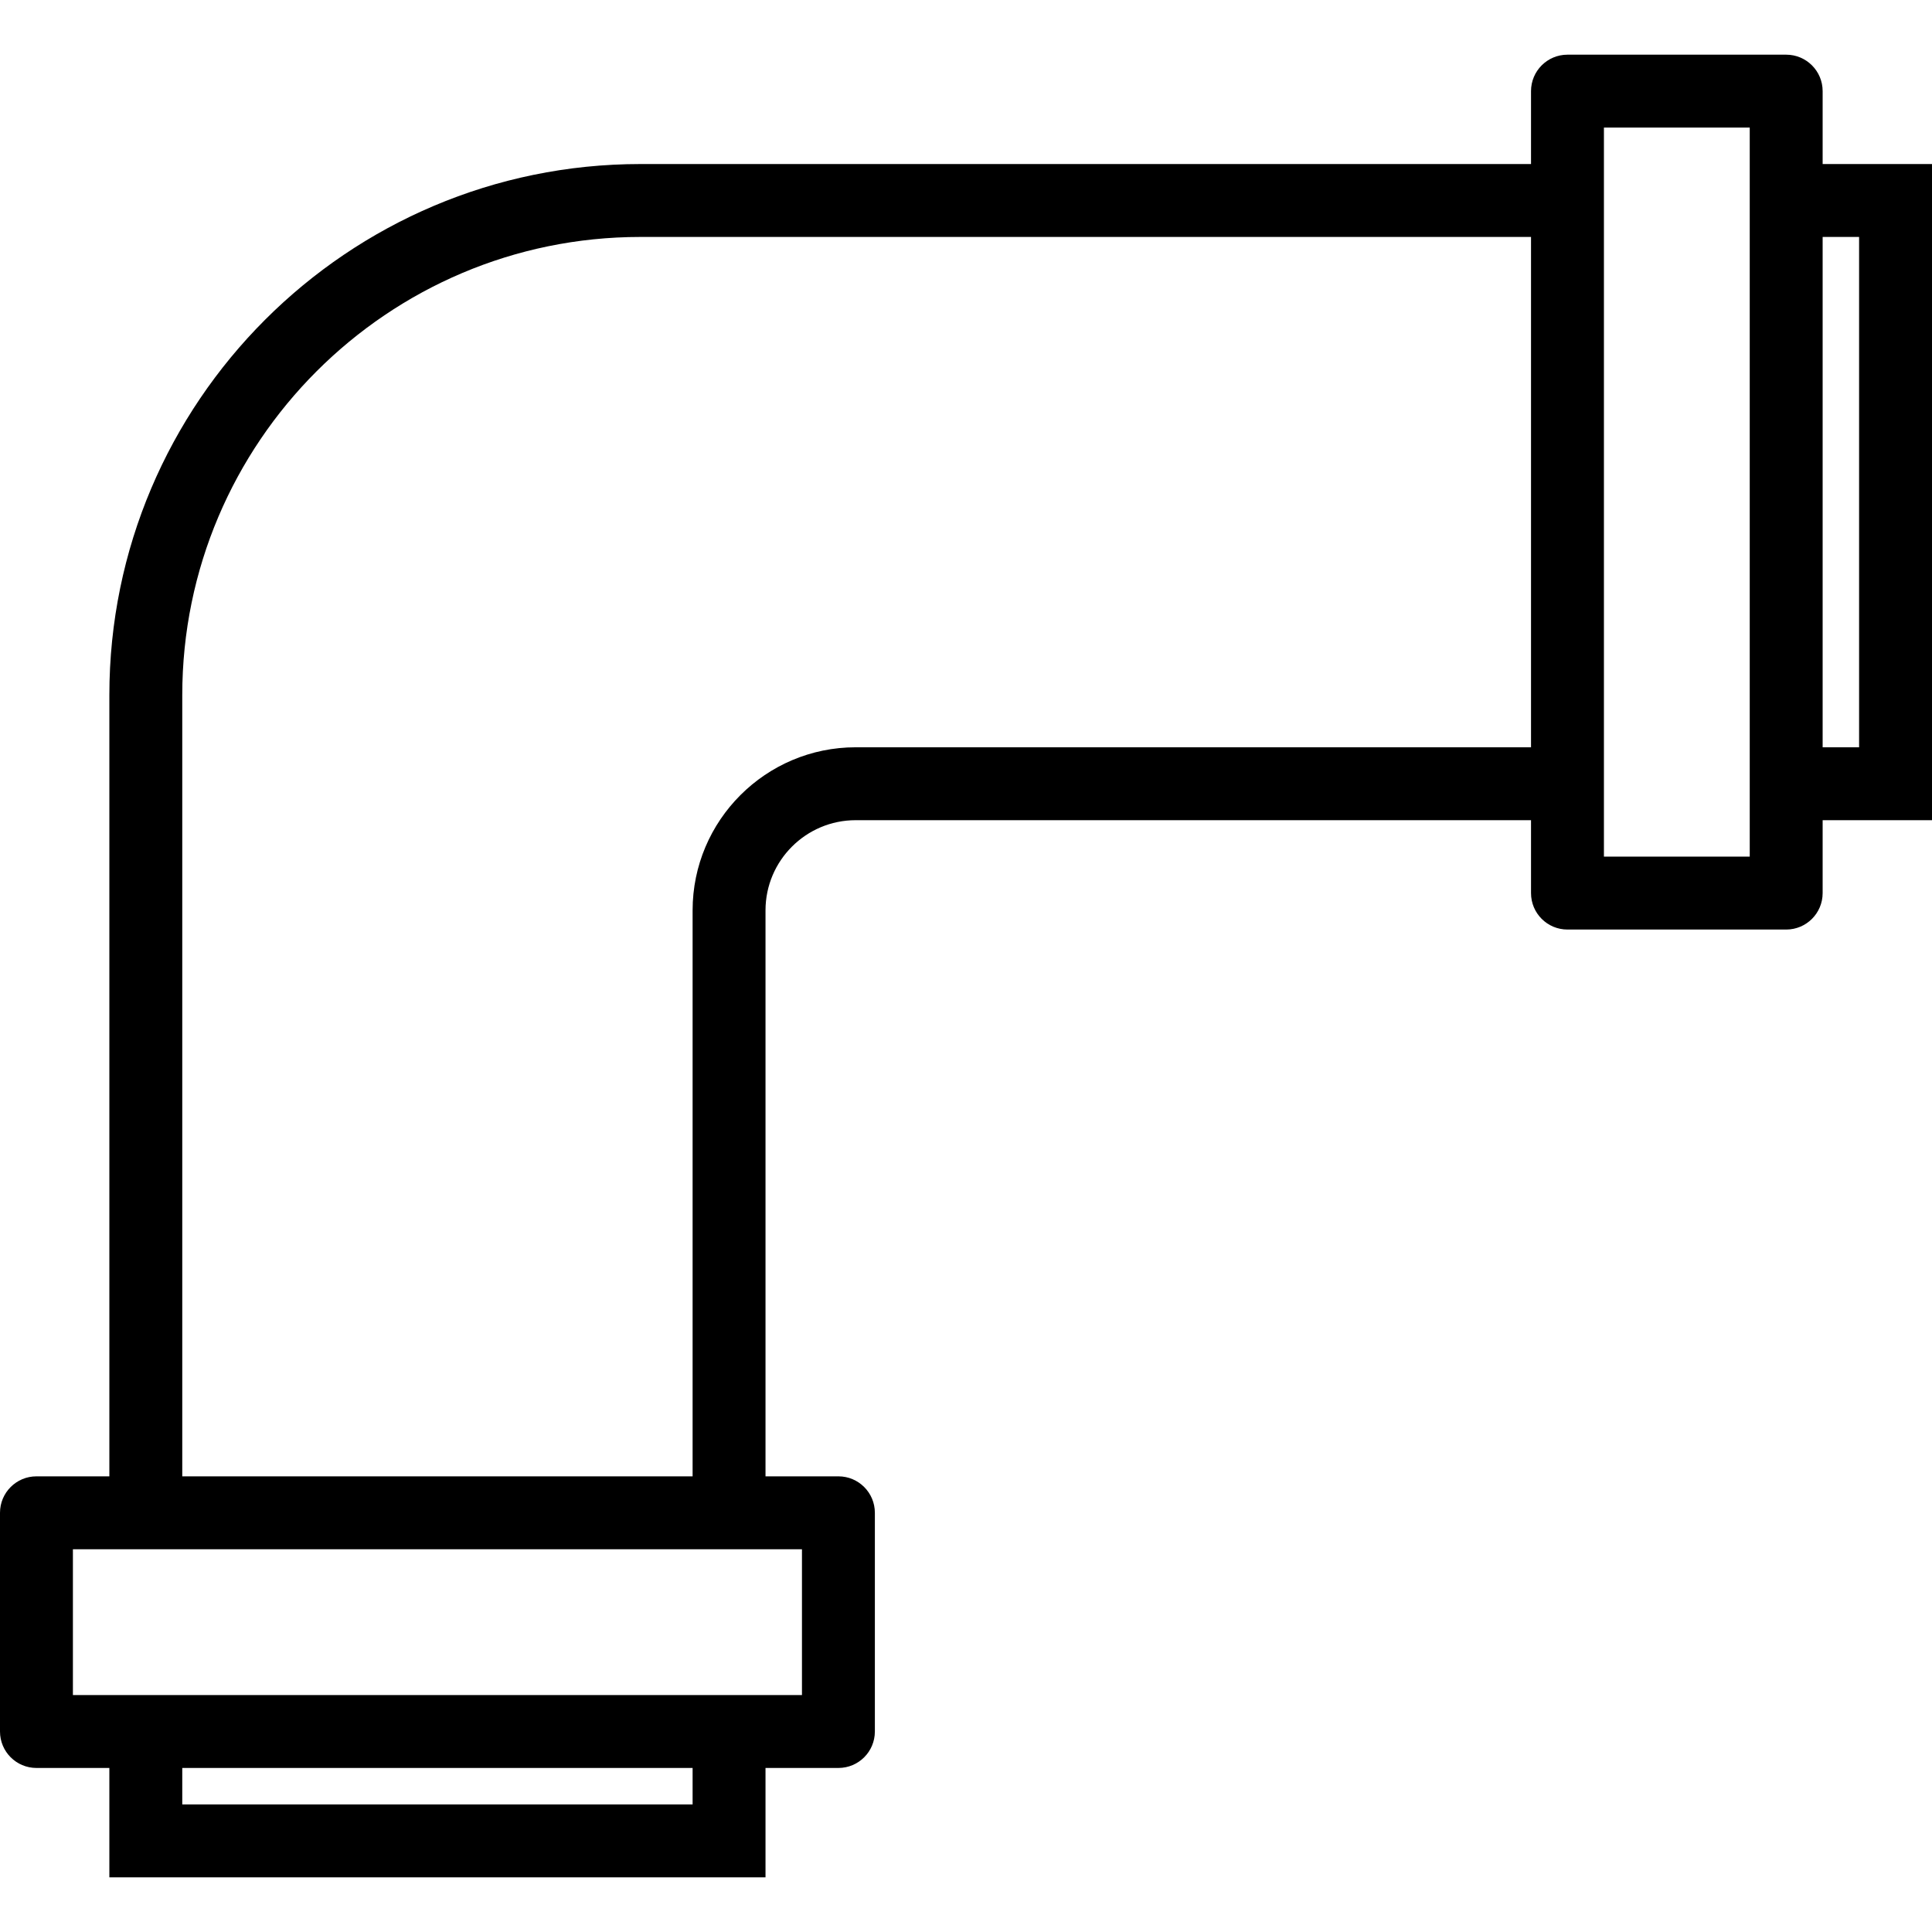 <?xml version="1.0" encoding="utf-8"?>
<svg id="Capa_1" style="enable-background:new 0 0 53 53;" x="0px" y="0px" viewBox="0 0 53 53" xmlns="http://www.w3.org/2000/svg">
  <path d="M 53 22.5 L 50 22.5 L 50 24.5 C 50 25.053 49.552 25.5 49 25.5 L 43 25.5 C 42.448 25.5 42 25.053 42 24.5 L 42 22.5 L 23.474 22.5 C 22.11 22.5 21 23.609 21 24.974 L 21 40.5 L 23 40.5 C 23.552 40.5 24 40.947 24 41.5 L 24 47.5 C 24 48.053 23.552 48.5 23 48.5 L 21 48.5 L 21 51.5 L 3 51.5 L 3 48.5 L 1 48.5 C 0.448 48.5 0 48.053 0 47.5 L 0 41.5 C 0 40.947 0.448 40.5 1 40.5 L 3 40.5 L 3 19.068 C 3 11.035 9.535 4.5 17.568 4.5 L 42 4.5 L 42 2.5 C 42 1.947 42.448 1.5 43 1.5 L 49 1.5 C 49.552 1.5 50 1.947 50 2.5 L 50 4.5 L 53 4.5 L 53 22.5 Z M 5 49.5 L 19 49.5 L 19 48.5 L 5 48.5 L 5 49.5 Z M 2 42.5 L 2 46.5 L 3 46.5 L 21 46.5 L 22 46.5 L 22 42.5 L 21 42.5 L 3 42.5 L 2 42.5 Z M 17.568 6.5 C 10.638 6.5 5 12.138 5 19.068 L 5 40.5 L 19 40.5 L 19 24.974 C 19 22.507 21.007 20.5 23.474 20.5 L 42 20.5 L 42 6.5 L 17.568 6.5 Z M 48 3.5 L 44 3.5 L 44 4.5 L 44 22.5 L 44 23.5 L 48 23.5 L 48 22.5 L 48 4.5 L 48 3.5 Z M 51 6.5 L 50 6.5 L 50 20.5 L 51 20.5 L 51 6.5 Z"/>
  <g/>
  <g/>
  <g/>
  <g/>
  <g/>
  <g/>
  <g/>
  <g/>
  <g/>
  <g/>
  <g/>
  <g/>
  <g/>
  <g/>
  <g/>
</svg>